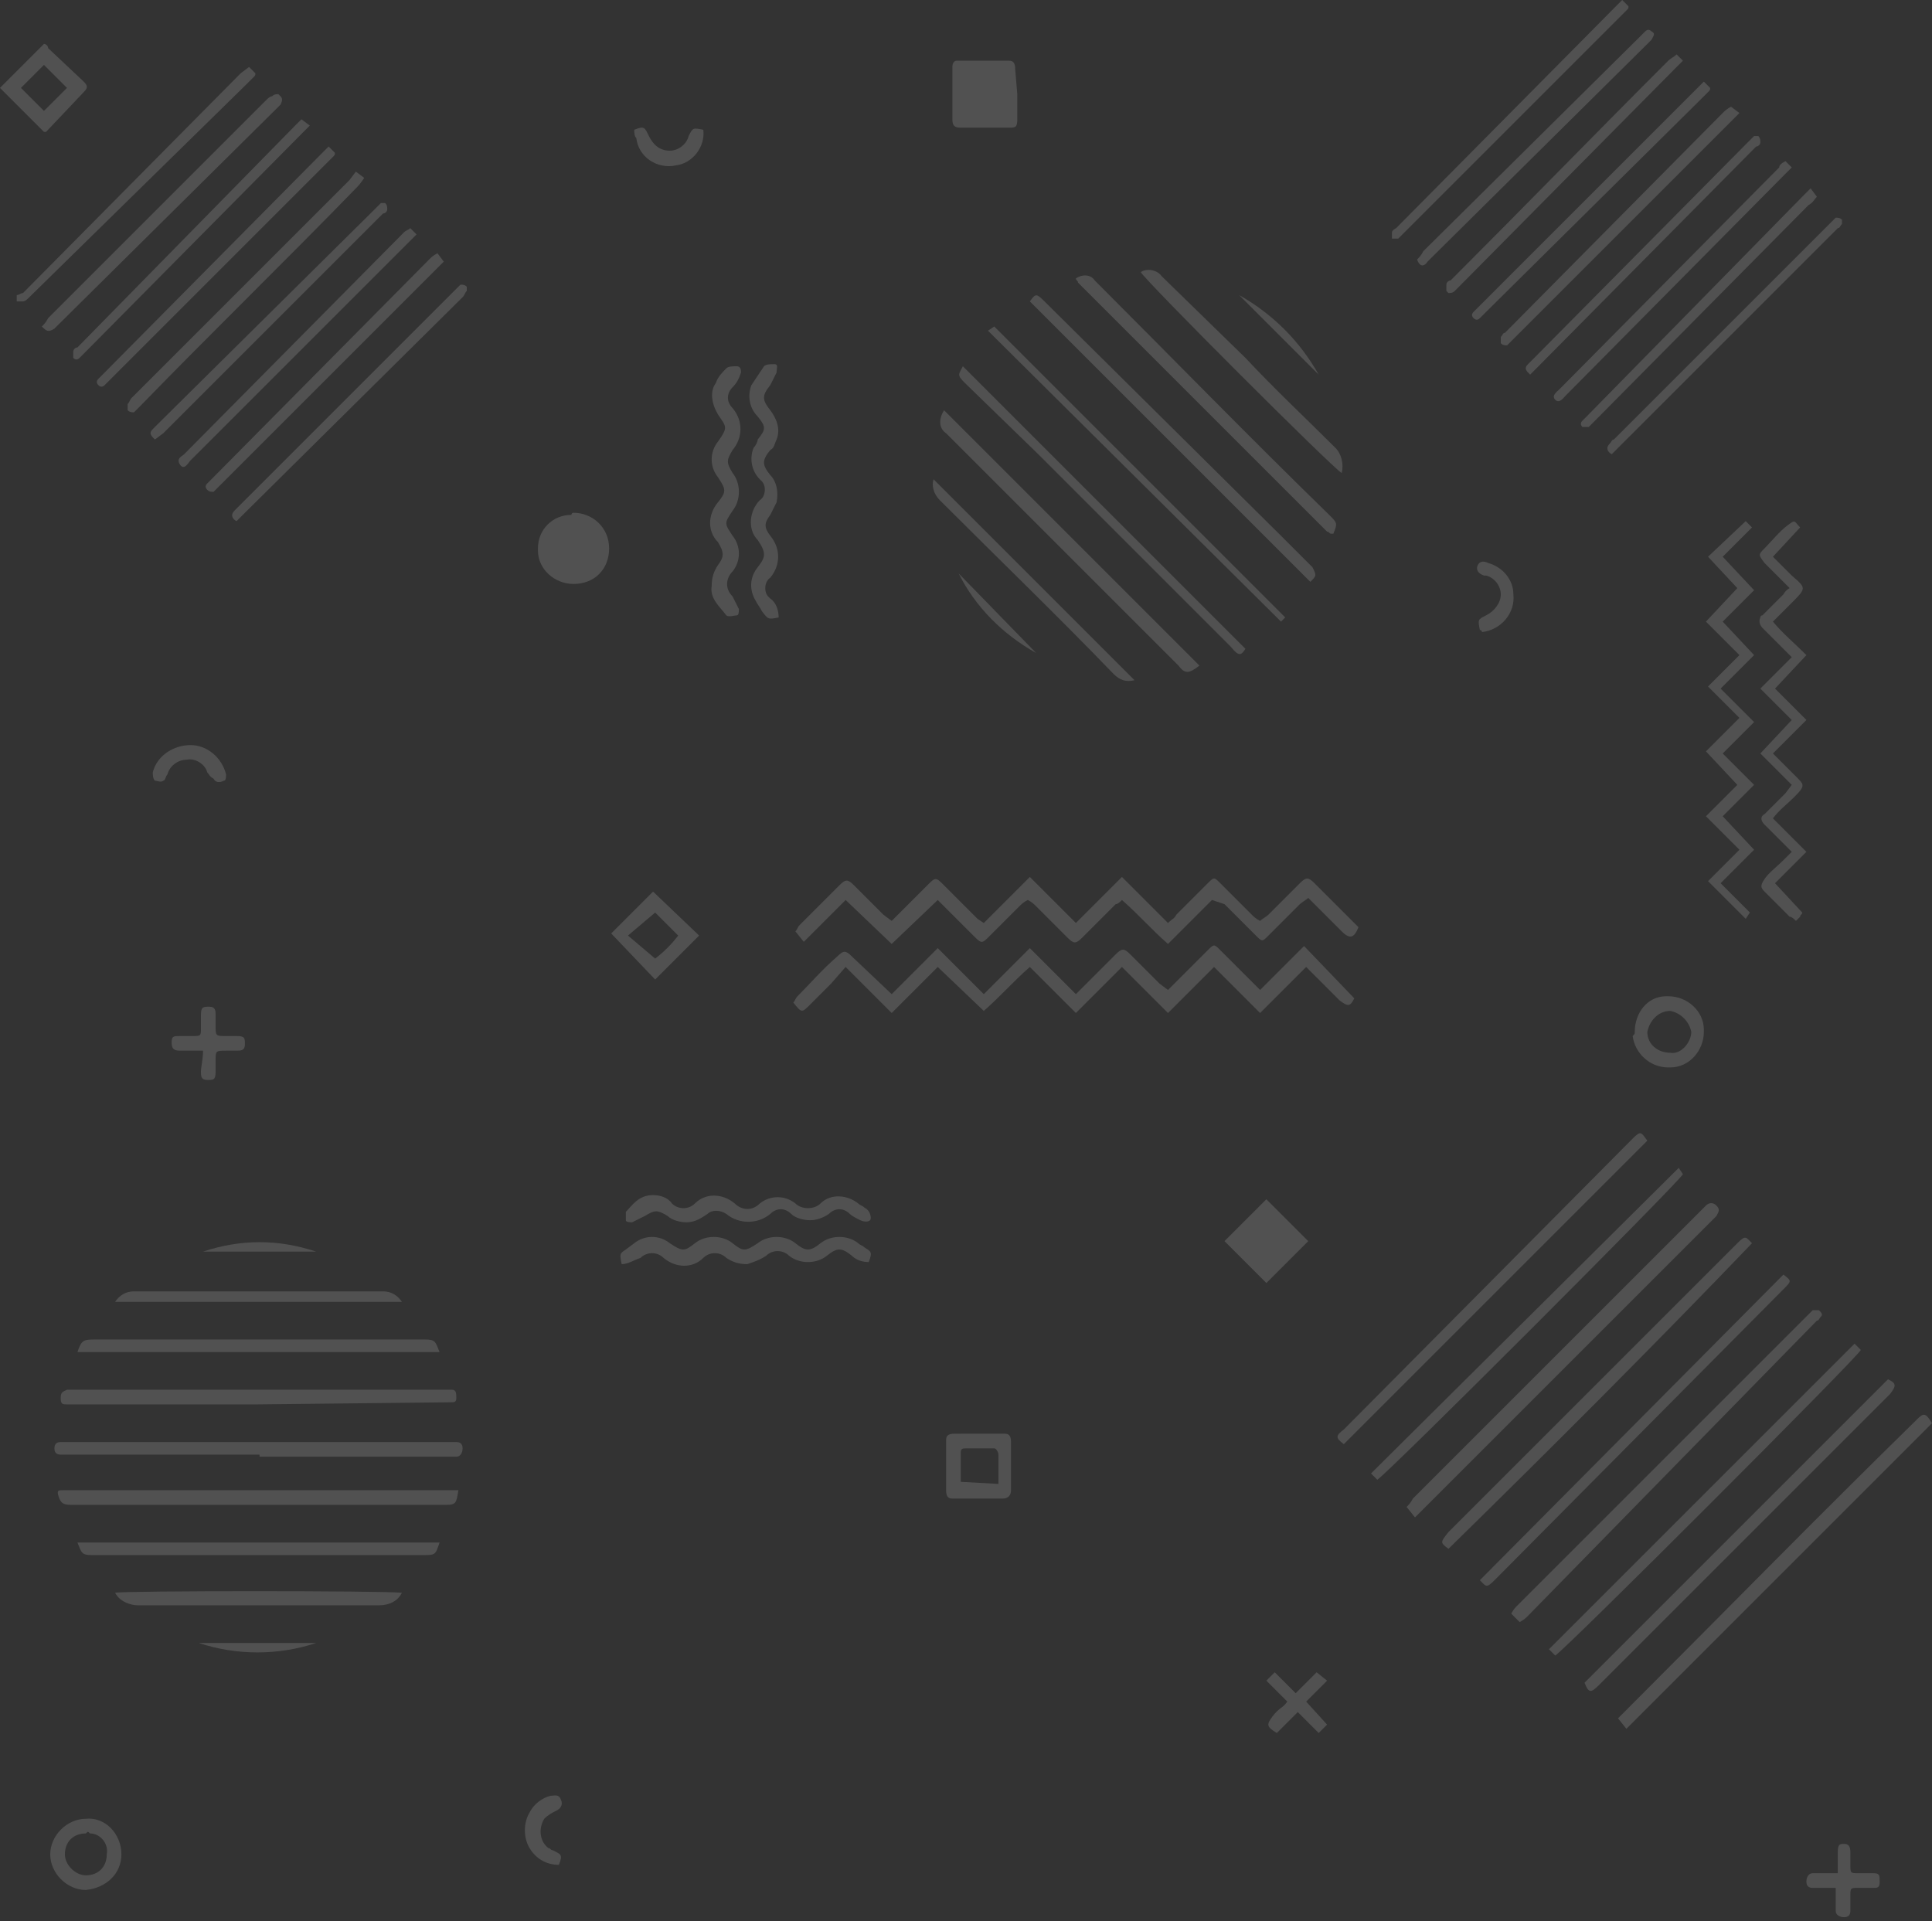 <?xml version="1.0" encoding="utf-8"?>
<!-- Generator: Adobe Illustrator 26.3.1, SVG Export Plug-In . SVG Version: 6.00 Build 0)  -->
<svg version="1.1" id="Capa_1" xmlns="http://www.w3.org/2000/svg" xmlns:xlink="http://www.w3.org/1999/xlink" x="0px" y="0px"
	 viewBox="0 0 92.3 91.8" style="enable-background:new 0 0 92.3 91.8;" xml:space="preserve">
<rect x="0" y="0" width="92.3" height="91.8" fill="#333333" stroke="none"/>
<style type="text/css">
	.st0{opacity:0.15;}
	.st1{fill:#FFFFFF;}
</style>
<g id="Capa_2_00000021101230524310196540000015233429004996453823_" class="st0">
	<g id="Capa_1-2">
		<g>
			<path class="st1" d="M42.6,47.5l2.2-2.2l2.2,2.2l2.2-2.2l2.2,2.2l1.2-1.2l0.7-0.7c0.3-0.3,0.4-0.3,0.7,0s1,1,1.4,1.4l0.4,0.3
				l0.4-0.4l1.5-1.5c0.3-0.3,0.3-0.3,0.6,0c0.5,0.5,1,1,1.5,1.5l0.4,0.4l2.1-2.1l2.4,2.5c-0.2,0.4-0.3,0.4-0.7,0.1l-1.2-1.2
				l-0.4-0.4l-2.2,2.2l-2.2-2.2l-2.2,2.2l-2.2-2.2l-2.2,2.2l-2.2-2.2c-0.8,0.7-1.4,1.4-2.2,2.1l-2.2-2.1l-2.2,2.2l-2.2-2.2L39.7,47
				c-0.3,0.3-0.6,0.6-1,1s-0.4,0.4-0.8-0.1c0.1-0.1,0.1-0.2,0.2-0.3c0.6-0.6,1.2-1.3,1.9-1.9c0.3-0.3,0.4-0.3,0.7,0L42.6,47.5z"/>
			<path class="st1" d="M38.4,45L38,44.5c0.1-0.1,0.1-0.2,0.2-0.3c0.6-0.6,1.2-1.2,1.9-1.9c0.3-0.3,0.4-0.3,0.7,0s1,1,1.4,1.4
				l0.4,0.3c0.1-0.1,0.2-0.2,0.3-0.3l1.4-1.4c0.4-0.4,0.4-0.4,0.8,0l1.6,1.6l0.3,0.2l2.2-2.2l2.2,2.2l2.2-2.2l2.2,2.2
				c0.2-0.2,0.3-0.2,0.4-0.4l1.5-1.5c0.3-0.3,0.3-0.3,0.6,0c0.5,0.5,1,1,1.5,1.5c0.1,0.1,0.2,0.2,0.4,0.3c0.1-0.1,0.3-0.2,0.4-0.3
				l1.5-1.5c0.3-0.3,0.4-0.3,0.7,0l2.1,2.1c-0.2,0.5-0.4,0.6-0.8,0.2s-0.8-0.8-1.2-1.2l-0.4-0.4c-0.1,0.1-0.3,0.2-0.4,0.3
				c-0.5,0.5-1,1-1.5,1.5c-0.3,0.3-0.3,0.3-0.6,0l-1.5-1.5L57.9,43l-2.1,2.1c-0.8-0.7-1.4-1.4-2.2-2.1c-0.1,0.1-0.2,0.2-0.3,0.2
				l-1.6,1.6c-0.3,0.3-0.4,0.3-0.7,0c-0.5-0.5-1-1-1.5-1.5c-0.1-0.1-0.2-0.2-0.4-0.3c-0.2,0.1-0.3,0.2-0.4,0.3l-1.4,1.4
				c-0.4,0.4-0.4,0.4-0.8,0l-1.4-1.4L44.8,43l-2.2,2.1L40.4,43L38.4,45z"/>
			<path class="st1" d="M85.5,28.1l-1.2-1.2c-0.3-0.4-0.3-0.4,0-0.7s0.7-0.8,1.1-1.1s0.3-0.2,0.6,0.1l-1.3,1.4l0.9,0.9
				c0.7,0.6,0.7,0.6,0,1.3c-0.3,0.3-0.6,0.6-0.9,0.9c0.5,0.6,1,1,1.6,1.6l-1.5,1.6l1.5,1.5l-1.6,1.6l1,1c0.5,0.5,0.6,0.5,0,1.1
				c-0.3,0.3-0.7,0.6-1,1l1.6,1.6l-1.5,1.5l1.3,1.4c0,0.1-0.1,0.1-0.1,0.2c-0.1,0.1-0.1,0.1-0.2,0.2c-0.1-0.1-0.2-0.2-0.3-0.2
				l-1.2-1.2c-0.2-0.2-0.2-0.3,0-0.6s0.6-0.6,0.9-0.9l0.4-0.4l-1-1l-0.3-0.3c-0.2-0.2-0.2-0.4,0-0.5c0.3-0.3,0.6-0.6,1-1l0.3-0.4
				l-1.5-1.5l1.5-1.6l-1.5-1.5l1.5-1.5l-1-1L84.2,30c-0.1-0.1-0.2-0.3-0.1-0.5c0,0,0-0.1,0.1-0.1l1-1C85.2,28.4,85.3,28.2,85.5,28.1
				z"/>
			<path class="st1" d="M75.7,80.4l14.5-14.5c0.4,0.2,0.4,0.3,0.1,0.7L76.4,80.5C76,80.9,75.9,80.9,75.7,80.4z"/>
			<path class="st1" d="M85.2,60.9c0.4,0.3,0.4,0.3,0,0.7L71.4,75.5c-0.4,0.4-0.4,0.3-0.7,0L85.2,60.9z"/>
			<path class="st1" d="M64.2,69c-0.4-0.3-0.4-0.4,0-0.7l13.8-13.9c0.4-0.4,0.4-0.3,0.7,0.1L64.2,69z"/>
			<path class="st1" d="M69.2,74c-0.4-0.3-0.4-0.3,0-0.8l12-12l1.8-1.8c0.4-0.4,0.4-0.3,0.7,0C79,64.3,74.1,69.2,69.2,74z"/>
			<path class="st1" d="M83.1,40.6L81.5,39l1.5-1.5l-1.5-1.6l1.6-1.6l-1.5-1.5l1.5-1.5l-1.6-1.6l1.5-1.6l-1.4-1.5l1.8-1.7l0.3,0.3
				l-1.4,1.4l1.5,1.6l-1.5,1.5l1.5,1.6l-1.6,1.6l1.6,1.6l-1.5,1.5l1.5,1.5L82.3,39l1.5,1.6l-1.6,1.6l1.4,1.4l-0.2,0.3l-1.8-1.8
				L83.1,40.6z"/>
			<path class="st1" d="M12.4,69.5H2.9c-0.2,0-0.3-0.1-0.3-0.3s0.1-0.3,0.3-0.3h18.9c0.2,0,0.3,0.1,0.3,0.3s-0.1,0.4-0.3,0.4H12.4z"
				/>
			<path class="st1" d="M21.9,71.2c-0.1,0.6-0.1,0.7-0.6,0.7H3.4c-0.4,0-0.5-0.1-0.6-0.4s0-0.3,0.2-0.3h0.4c5.9,0,11.9,0,17.8,0
				L21.9,71.2z"/>
			<path class="st1" d="M12.3,67.1H3.2c-0.2,0-0.3,0-0.3-0.3s0.1-0.3,0.3-0.4c0.1,0,0.3,0,0.4,0h17.6c0.1,0,0.3,0,0.4,0
				c0.2,0,0.2,0.2,0.2,0.4s-0.1,0.2-0.3,0.2L12.3,67.1L12.3,67.1z"/>
			<path class="st1" d="M77.7,82.6l-0.4-0.5c0.1-0.1,0.2-0.2,0.3-0.3c4.6-4.6,9.2-9.3,13.9-13.9l0.1-0.1c0.3-0.3,0.4-0.3,0.7,0.2
				L77.7,82.6z"/>
			<path class="st1" d="M74.3,79.1L74,78.8l14.6-14.6l0.3,0.3C88.7,64.9,74.8,78.8,74.3,79.1z"/>
			<path class="st1" d="M80.2,55.8l0.2,0.3c-0.2,0.4-14.1,14.3-14.6,14.6l-0.3-0.3L80.2,55.8z"/>
			<path class="st1" d="M67.6,72.5L67.2,72c0.1-0.1,0.2-0.2,0.3-0.4c4.6-4.6,9.2-9.2,13.8-13.8l0.2-0.2c0.1-0.1,0.3-0.2,0.5,0
				s0.1,0.3,0,0.5l-0.1,0.1L68,72.1C67.9,72.2,67.8,72.3,67.6,72.5z"/>
			<path class="st1" d="M72.6,77.5l-0.4-0.4c0.1-0.2,0.2-0.3,0.3-0.4l13.9-13.9c0.1-0.1,0.2-0.2,0.2-0.2c0.1,0,0.2,0,0.3,0
				c0.1,0.1,0.2,0.2,0.1,0.3c0,0,0,0,0,0c-0.1,0.1-0.1,0.2-0.2,0.2L73,77.2C72.9,77.3,72.8,77.4,72.6,77.5z"/>
			<path class="st1" d="M61.4,29.5l-0.2,0.2L47.2,15.8l0.3-0.2L61.4,29.5z"/>
			<path class="st1" d="M46,17.5l13.5,13.5c-0.2,0.3-0.3,0.4-0.7-0.1l-9.2-9.2l-3.5-3.4C45.7,17.9,45.8,17.9,46,17.5z"/>
			<path class="st1" d="M62.6,27.8L49.2,14.4c0.3-0.4,0.3-0.4,0.8,0.1l11.2,11.1c0.5,0.5,1,1,1.5,1.5C62.9,27.5,62.9,27.5,62.6,27.8
				z"/>
			<path class="st1" d="M45.1,19.6l12.2,12.2c-0.5,0.4-0.7,0.4-1,0c-1.1-1.1-2.2-2.2-3.3-3.3c-2.6-2.6-5.2-5.2-7.8-7.8
				C44.9,20.5,44.8,20.1,45.1,19.6C45,19.7,45.1,19.7,45.1,19.6z"/>
			<path class="st1" d="M3.7,64.6C3.9,64,4,64,4.6,64h15.7c0.5,0,0.5,0.1,0.7,0.6c-0.2,0-0.4,0-0.5,0h-16L3.7,64.6z"/>
			<path class="st1" d="M21,73.7c-0.2,0.6-0.2,0.6-0.8,0.6H4.4c-0.5,0-0.5-0.1-0.7-0.6c0.2,0,0.4,0,0.5,0h16L21,73.7z"/>
			<path class="st1" d="M51.4,13.3c0.3-0.2,0.7-0.2,0.9,0.1c0,0,0,0,0,0c3.7,3.7,7.4,7.5,11.2,11.2c0.4,0.4,0.4,0.4,0.2,0.9h-0.1
				c-0.1,0-0.1-0.1-0.2-0.1L51.5,13.5C51.5,13.4,51.4,13.4,51.4,13.3z"/>
			<path class="st1" d="M48.6,4.5c0,0.4,0,0.8,0,1.2s-0.1,0.4-0.4,0.4h-2.3c-0.3,0-0.4-0.1-0.4-0.4c0-0.8,0-1.6,0-2.5
				c0-0.2,0.1-0.3,0.2-0.3c0,0,0.1,0,0.1,0c0.8,0,1.6,0,2.4,0c0.2,0,0.3,0.1,0.3,0.4L48.6,4.5z"/>
			<path class="st1" d="M62.5,59.3l-2,2l-2-2l2-2L62.5,59.3z"/>
			<path class="st1" d="M37.2,29.5c-0.5,0.1-0.5,0.1-0.8-0.3c-0.1-0.2-0.2-0.3-0.3-0.5c-0.3-0.5-0.3-1.1,0.1-1.6
				c0.4-0.5,0.4-0.7,0-1.3c-0.5-0.5-0.4-1.4,0.1-1.9c0.3-0.2,0.3-0.7,0.1-0.9c0,0,0,0-0.1-0.1c-0.4-0.4-0.5-1-0.3-1.5
				c0.1-0.1,0.2-0.3,0.2-0.4c0.4-0.5,0.4-0.6,0-1.1c-0.4-0.4-0.5-1-0.3-1.5c0.2-0.3,0.4-0.6,0.6-0.9c0.1-0.1,0.3-0.1,0.5-0.1
				c0.2,0,0.1,0.2,0.1,0.4c-0.1,0.2-0.2,0.4-0.3,0.6c-0.4,0.5-0.4,0.7,0,1.2c0.3,0.4,0.5,0.9,0.3,1.4c-0.1,0.2-0.1,0.4-0.3,0.5
				c-0.4,0.5-0.4,0.7,0,1.2c0.3,0.3,0.4,0.8,0.3,1.3c-0.1,0.2-0.2,0.4-0.3,0.6c-0.3,0.4-0.3,0.6,0,1c0.5,0.6,0.5,1.4,0,2
				c-0.3,0.2-0.3,0.7-0.1,0.9c0,0,0,0,0.1,0.1C37.1,28.8,37.2,29.2,37.2,29.5z"/>
			<path class="st1" d="M34,28c0-0.4,0.1-0.7,0.3-1c0.3-0.4,0.3-0.6,0-1.1c-0.5-0.5-0.5-1.3,0-1.9c0.4-0.5,0.4-0.6,0-1.2
				c-0.4-0.5-0.4-1.2,0-1.7c0.5-0.7,0.4-0.7,0-1.3c-0.3-0.5-0.4-1.1-0.1-1.5c0.1-0.3,0.3-0.5,0.5-0.7c0.1-0.1,0.3-0.1,0.5-0.1
				c0.2,0,0.2,0.2,0.2,0.3c-0.1,0.3-0.2,0.5-0.4,0.7c-0.3,0.3-0.3,0.7,0,1c0.5,0.6,0.5,1.4,0,2c-0.3,0.5-0.3,0.6,0,1.1
				c0.4,0.5,0.4,1.3,0,1.8c-0.4,0.6-0.4,0.6,0,1.2c0.4,0.5,0.4,1.2,0,1.7c-0.3,0.3-0.4,0.8,0,1.2c0,0,0,0,0,0
				c0.1,0.2,0.2,0.4,0.3,0.6c0,0.1,0,0.3-0.1,0.3s-0.4,0.1-0.5,0C34.4,29,33.9,28.6,34,28z"/>
			<path class="st1" d="M29.7,60.4c-0.1-0.5-0.1-0.5,0.2-0.7l0.4-0.3c0.5-0.4,1.2-0.4,1.7,0c0.6,0.4,0.7,0.4,1.2,0
				c0.5-0.4,1.3-0.4,1.8,0c0.5,0.4,0.6,0.4,1.2,0c0.5-0.4,1.3-0.4,1.8,0c0.5,0.4,0.7,0.4,1.2,0c0.5-0.4,1.3-0.4,1.8,0
				c0.1,0.1,0.2,0.1,0.3,0.2c0.3,0.2,0.4,0.2,0.2,0.7c-0.3,0-0.6-0.1-0.8-0.3c-0.5-0.4-0.7-0.4-1.2,0c-0.5,0.4-1.3,0.4-1.8,0
				c-0.3-0.3-0.8-0.3-1.1,0c-0.3,0.2-0.6,0.3-0.9,0.4c-0.4,0-0.7-0.1-1-0.3c-0.3-0.3-0.8-0.3-1.1,0c-0.5,0.5-1.3,0.5-1.9,0
				c-0.3-0.3-0.8-0.3-1.1,0c0,0,0,0,0,0C30.3,60.2,30,60.4,29.7,60.4z"/>
			<path class="st1" d="M64.1,22.6c-0.4-0.2-9.4-9.2-9.6-9.6c0.3-0.2,0.8-0.1,1,0.2l4,3.9c1.4,1.5,2.9,2.9,4.3,4.3
				C64.1,21.7,64.2,22.2,64.1,22.6z"/>
			<path class="st1" d="M31.2,57.1c0.3,0,0.7,0.1,0.9,0.4c0.3,0.3,0.8,0.3,1.1,0c0.5-0.5,1.3-0.5,1.9,0c0.3,0.3,0.8,0.4,1.2,0
				c0,0,0,0,0,0c0.5-0.4,1.2-0.4,1.7,0c0.3,0.3,0.9,0.3,1.2,0c0.5-0.5,1.3-0.4,1.8,0c0.1,0.1,0.2,0.1,0.3,0.2
				c0.2,0.1,0.3,0.3,0.3,0.5s-0.3,0.2-0.5,0.1c-0.2-0.1-0.4-0.2-0.5-0.3c-0.3-0.3-0.7-0.3-1,0c0,0,0,0,0,0c-0.3,0.2-0.6,0.3-0.9,0.3
				c-0.3,0-0.7-0.1-0.9-0.3c-0.3-0.3-0.7-0.3-1,0c0,0,0,0,0,0c-0.6,0.5-1.5,0.5-2.1,0c-0.3-0.2-0.7-0.2-0.9,0
				c-0.3,0.2-0.6,0.4-1,0.4c-0.3,0-0.7-0.1-0.9-0.3c-0.5-0.3-0.6-0.3-1.1,0c-0.2,0.1-0.4,0.2-0.6,0.3c-0.1,0-0.3,0-0.3-0.1
				s0-0.4,0-0.4C30.2,57.6,30.5,57.1,31.2,57.1L31.2,57.1z"/>
			<path class="st1" d="M27.4,24.5c0.9,0,1.7,0.7,1.7,1.7s-0.7,1.7-1.7,1.7c-0.9,0-1.7-0.7-1.7-1.6c0,0,0,0,0-0.1
				c0-0.9,0.7-1.6,1.6-1.6C27.3,24.5,27.4,24.5,27.4,24.5z"/>
			<path class="st1" d="M19.2,76.1c-0.2,0.4-0.6,0.6-1.1,0.6c-3.8,0-7.6,0-11.5,0c-0.4,0-0.9-0.2-1.1-0.6C5.9,76,18.3,76,19.2,76.1z
				"/>
			<path class="st1" d="M20.9,12.1l0.3,0.4l-0.4,0.4L10.5,23.2c-0.1,0.1-0.2,0.2-0.3,0.3c-0.1,0-0.2,0-0.3-0.1
				c-0.1-0.1-0.1-0.2,0-0.3l0.2-0.2l10.4-10.5C20.6,12.3,20.7,12.2,20.9,12.1z"/>
			<path class="st1" d="M17,8.2l0.4,0.3C17.2,8.8,17.1,8.9,17,9c-3.4,3.5-6.9,6.9-10.3,10.4c-0.1,0.1-0.2,0.2-0.3,0.3
				c-0.1,0-0.2,0-0.3-0.1c0,0,0-0.2,0-0.3c0.1-0.1,0.1-0.2,0.2-0.3c3.5-3.5,6.9-6.9,10.4-10.4L17,8.2z"/>
			<path class="st1" d="M14.4,5.7L14.8,6c-0.1,0.1-0.2,0.2-0.3,0.3L4,16.9l-0.2,0.2c-0.1,0.1-0.2,0.1-0.3,0c0-0.1,0-0.2,0-0.3
				c0-0.1,0.1-0.2,0.2-0.2L14.1,6L14.4,5.7z"/>
			<path class="st1" d="M44.6,22.9l9.6,9.6c-0.4,0.1-0.7,0-1-0.3c-2.7-2.8-5.5-5.5-8.3-8.3C44.6,23.6,44.5,23.2,44.6,22.9z"/>
			<path class="st1" d="M19.2,62.2H5.5c0.2-0.3,0.5-0.5,0.9-0.5h11.9C18.7,61.7,19,61.9,19.2,62.2z"/>
			<path class="st1" d="M19.6,10.9l0.3,0.3c-0.1,0.1-0.2,0.2-0.3,0.3c-3.5,3.5-7,7-10.5,10.5c-0.1,0.1-0.3,0.5-0.5,0.2
				s0.1-0.4,0.2-0.5l10.5-10.6C19.4,11,19.5,11,19.6,10.9z"/>
			<path class="st1" d="M11.9,3.2l0.3,0.3c0,0.1,0,0.1-0.1,0.2c-0.1,0.1-0.2,0.2-0.3,0.3L1.4,14.2c-0.1,0.1-0.2,0.2-0.3,0.2
				c-0.1,0-0.2,0-0.3,0c0-0.1,0-0.2,0-0.3C0.9,14.1,1,14,1.1,14L11.5,3.5L11.9,3.2z"/>
			<path class="st1" d="M15.7,7L16,7.3c0,0.1,0,0.1-0.1,0.2l-0.3,0.3L5.3,18.1l-0.3,0.3c-0.1,0.1-0.2,0.1-0.3,0c0,0,0,0,0,0
				c-0.1-0.1-0.1-0.2,0-0.3c0,0,0,0,0,0l0.2-0.2L15.4,7.3L15.7,7z"/>
			<path class="st1" d="M7.4,21c-0.2-0.2-0.3-0.3-0.1-0.5l0.2-0.2L17.9,10c0.1-0.1,0.2-0.2,0.3-0.3c0.1,0,0.2,0,0.2,0
				c0.1,0.1,0.1,0.2,0.1,0.3c0,0.1-0.1,0.2-0.2,0.2L7.8,20.7L7.4,21z"/>
			<path class="st1" d="M2,15.6c0.1-0.1,0.2-0.2,0.3-0.4L12.7,4.8c0.1-0.1,0.2-0.2,0.3-0.2c0.1-0.1,0.2-0.1,0.3-0.1c0,0,0,0,0.1,0.1
				c0.1,0.1,0.1,0.2,0,0.4l-0.2,0.2L2.8,15.5c-0.1,0.1-0.2,0.2-0.2,0.2C2.3,15.9,2.2,15.8,2,15.6z"/>
			<path class="st1" d="M11.3,24.9c-0.2-0.1-0.3-0.3-0.1-0.5l0.2-0.2l10.3-10.3c0.1-0.1,0.2-0.2,0.3-0.3c0.1,0,0.2,0,0.3,0.1
				c0,0.1,0,0.2,0,0.2c-0.1,0.1-0.1,0.2-0.2,0.3L11.6,24.6C11.5,24.7,11.4,24.8,11.3,24.9z"/>
			<path class="st1" d="M86.5,9l0.3,0.4c-0.1,0.1-0.2,0.3-0.4,0.4L76.2,20.1c-0.1,0.1-0.2,0.2-0.3,0.3c-0.1,0-0.2,0-0.3,0
				c-0.1-0.1-0.1-0.2,0-0.3l0.2-0.2L86.2,9.3L86.5,9z"/>
			<path class="st1" d="M82.7,5.1l0.4,0.3c-0.2,0.2-0.3,0.3-0.4,0.4L72.3,16.2c-0.1,0.1-0.2,0.2-0.3,0.3c-0.1,0-0.2,0-0.3-0.1
				c0-0.1,0-0.2,0-0.3c0.1-0.1,0.1-0.2,0.2-0.2L82.3,5.4C82.4,5.3,82.5,5.2,82.7,5.1z"/>
			<path class="st1" d="M80.1,2.6l0.3,0.3c-0.1,0.1-0.2,0.2-0.3,0.3L69.7,13.7l-0.2,0.2C69.4,14,69.3,14,69.2,14c0,0,0,0-0.1-0.1
				c0-0.1,0-0.2,0-0.3c0-0.1,0.1-0.2,0.2-0.2c3.5-3.5,6.9-7,10.4-10.5C79.8,2.8,80,2.7,80.1,2.6z"/>
			<path class="st1" d="M85.3,7.7L85.6,8c-0.1,0.1-0.2,0.2-0.3,0.3L74.8,18.9c-0.1,0.1-0.3,0.4-0.5,0.2s0.1-0.4,0.2-0.5L85,8
				C85,7.9,85.1,7.8,85.3,7.7z"/>
			<path class="st1" d="M77.5,0l0.3,0.3c0,0.1,0,0.1-0.1,0.2c-0.1,0.1-0.2,0.2-0.3,0.3L67.1,11.1c-0.1,0.1-0.2,0.2-0.3,0.3
				c-0.1,0-0.2,0-0.3,0c0-0.1,0-0.2,0-0.3c0-0.1,0.2-0.2,0.2-0.2L77.2,0.3L77.5,0z"/>
			<path class="st1" d="M81.4,3.9l0.3,0.3c0,0.1,0,0.1-0.1,0.2l-0.3,0.3L71,14.9l-0.3,0.3c-0.1,0.1-0.2,0.1-0.3,0c0,0,0,0,0,0
				c-0.1-0.1-0.1-0.2,0-0.3c0,0,0,0,0,0l0.2-0.2L81.1,4.2L81.4,3.9z"/>
			<path class="st1" d="M73.1,17.9c-0.2-0.2-0.3-0.3-0.1-0.5l0.2-0.2L83.5,6.8c0.1-0.1,0.2-0.2,0.3-0.3c0.1,0,0.2,0,0.2,0
				c0.1,0.1,0.1,0.2,0.1,0.3c0,0.1-0.1,0.2-0.2,0.2L73.4,17.6C73.3,17.7,73.2,17.8,73.1,17.9z"/>
			<path class="st1" d="M67.7,12.4c0.1-0.1,0.2-0.2,0.3-0.4L78.4,1.7l0.2-0.2c0.1-0.1,0.2-0.1,0.3,0c0,0,0,0,0,0
				c0.2,0.1,0.1,0.2,0,0.4L78.8,2L68.4,12.3l-0.2,0.2C68,12.8,67.8,12.7,67.7,12.4z"/>
			<path class="st1" d="M77,21.7c-0.2-0.1-0.3-0.3-0.1-0.5C77,21.1,77,21,77.1,21l10.3-10.3c0.1-0.1,0.2-0.2,0.3-0.3
				c0.1,0,0.2,0,0.3,0.1c0,0.1,0,0.2,0,0.2c-0.1,0.1-0.1,0.2-0.2,0.2L77.3,21.4L77,21.7z"/>
			<path class="st1" d="M0,4.2l2.1-2.1c0.1,0,0.2,0.1,0.2,0.2L4,3.9c0.2,0.2,0.2,0.3,0,0.5L2.2,6.3c0,0-0.1,0-0.1,0L0,4.2z M2.1,3.1
				L1,4.2l1.1,1.1l1.1-1.1L2.1,3.1z"/>
			<path class="st1" d="M31.3,46.8l-2.1-2.2l2-2l2.2,2.1C32.7,45.4,32,46.1,31.3,46.8z M31.3,45.8c0.4-0.3,0.8-0.7,1.1-1.1l-1.1-1.1
				L30,44.7L31.3,45.8z"/>
			<path class="st1" d="M48.3,70c0,0.4,0,0.8,0,1.2c0,0.2-0.1,0.4-0.4,0.4c-0.8,0-1.6,0-2.4,0c-0.2,0-0.3-0.1-0.3-0.4
				c0-0.8,0-1.6,0-2.4c0-0.2,0.1-0.3,0.4-0.3H48c0.2,0,0.3,0.1,0.3,0.4S48.3,69.6,48.3,70z M47.7,70.9c0-0.5,0-1,0-1.4
				c0-0.1-0.1-0.3-0.2-0.3c0,0-0.1,0-0.1,0h-1.2c-0.2,0-0.3,0-0.3,0.2c0,0.5,0,0.9,0,1.4L47.7,70.9z"/>
			<path class="st1" d="M5.8,88.6c0,0.9-0.7,1.6-1.7,1.7c-0.9,0-1.7-0.8-1.7-1.7c0-0.9,0.8-1.7,1.7-1.7C5,86.8,5.8,87.6,5.8,88.6
				C5.8,88.5,5.8,88.5,5.8,88.6z M4.1,87.6c-0.6,0-1,0.4-1,1c0,0.5,0.5,1,1,1c0.6,0,1-0.4,1-1c0.1-0.5-0.3-1-0.8-1
				C4.2,87.5,4.2,87.5,4.1,87.6L4.1,87.6z"/>
			<path class="st1" d="M78.1,49.3c0-0.9,0.6-1.7,1.5-1.7c0,0,0.1,0,0.1,0c0.9,0,1.7,0.7,1.7,1.6c0,0,0,0,0,0.1
				c0,0.9-0.7,1.7-1.6,1.7c0,0-0.1,0-0.1,0c-0.9,0-1.6-0.7-1.7-1.5C78.1,49.4,78.1,49.4,78.1,49.3z M79.8,50.3c0.5,0.1,1-0.5,1-1
				c-0.1-0.5-0.5-0.9-1-1c-0.6,0-1,0.5-1.1,1C78.7,49.9,79.2,50.3,79.8,50.3C79.8,50.3,79.8,50.3,79.8,50.3L79.8,50.3z"/>
			<path class="st1" d="M9.7,50.2H8.6c-0.3,0-0.4-0.1-0.4-0.4s0.1-0.3,0.4-0.3s0.4,0,0.6,0c0.4,0,0.4,0,0.4-0.4c0-0.2,0-0.4,0-0.6
				c0-0.4,0.1-0.4,0.4-0.4s0.3,0.2,0.3,0.4V49c0,0.5,0,0.5,0.5,0.5c0.2,0,0.4,0,0.5,0c0.4,0,0.4,0.1,0.4,0.4s-0.2,0.3-0.4,0.3h-0.5
				c-0.5,0-0.5,0-0.5,0.5v0.5c0,0.4-0.1,0.4-0.4,0.4s-0.3-0.2-0.3-0.4S9.7,50.6,9.7,50.2z"/>
			<path class="st1" d="M87.8,89.6c0-0.4,0-0.7,0-1.1s0.1-0.4,0.3-0.4s0.3,0.1,0.3,0.4s0,0.4,0,0.6c0,0.4,0,0.4,0.4,0.4h0.7
				c0.3,0,0.3,0.1,0.3,0.4s-0.1,0.3-0.3,0.3h-0.7c-0.4,0-0.4,0-0.4,0.4s0,0.5,0,0.7s-0.1,0.3-0.3,0.3s-0.4-0.1-0.4-0.3v-1.1h-1.1
				c-0.2,0-0.3-0.1-0.3-0.3s0.1-0.4,0.3-0.4H87.8z"/>
			<path class="st1" d="M62,81.8l-0.5,0.5L61,82.8c-0.5-0.3-0.5-0.4-0.2-0.8s0.5-0.4,0.7-0.7l-1-1l0.4-0.4l1,1l1-1l0.5,0.4l-1,1
				l1,1.1L63,82.8L62,81.8z"/>
			<path class="st1" d="M9.1,35.6c0.8,0,1.5,0.6,1.7,1.4c0,0.1,0,0.3-0.1,0.3c-0.2,0.1-0.4,0.1-0.5-0.1C10,37.1,10,37,9.9,36.9
				c-0.1-0.4-0.6-0.7-1-0.6c-0.4,0-0.8,0.3-0.9,0.7c-0.1,0.1-0.1,0.3-0.2,0.3c-0.1,0.1-0.3,0-0.4,0c-0.1-0.1-0.1-0.3-0.1-0.4
				C7.5,36.1,8.3,35.6,9.1,35.6z"/>
			<path class="st1" d="M70.7,30.1c-0.1-0.5-0.1-0.5,0.3-0.7c0.4-0.2,0.7-0.6,0.7-1c0-0.4-0.3-0.8-0.7-0.9c0,0-0.1,0-0.1,0
				c-0.3-0.1-0.4-0.3-0.3-0.5s0.3-0.2,0.5-0.1c0.7,0.2,1.2,0.8,1.2,1.5c0.1,0.9-0.6,1.7-1.5,1.8C70.8,30.1,70.7,30.1,70.7,30.1z"/>
			<path class="st1" d="M30.3,6.2C30.8,6,30.8,6.1,31,6.5c0.2,0.4,0.5,0.7,1,0.7c0.4,0,0.8-0.3,0.9-0.7c0.2-0.4,0.2-0.4,0.7-0.3
				c0.1,0.8-0.5,1.6-1.3,1.7c-0.9,0.2-1.8-0.4-1.9-1.3C30.3,6.5,30.3,6.3,30.3,6.2z"/>
			<path class="st1" d="M26.7,89.1c-0.6,0-1.1-0.3-1.4-0.8c-0.3-0.5-0.3-1.2,0-1.7c0.2-0.4,0.6-0.7,1-0.8c0.2,0,0.4-0.1,0.5,0.2
				c0.1,0.2,0,0.4-0.2,0.5c0,0,0,0,0,0c-0.2,0.1-0.4,0.2-0.6,0.4c-0.3,0.5-0.2,1.1,0.2,1.4c0.1,0,0.1,0.1,0.2,0.1
				C26.8,88.6,26.9,88.6,26.7,89.1z"/>
			<path class="st1" d="M49.5,31.2c-1.6-0.9-2.9-2.2-3.7-3.8L49.5,31.2z"/>
			<path class="st1" d="M15.1,78.5c-1.8,0.6-3.8,0.6-5.6,0H15.1z"/>
			<path class="st1" d="M59.2,14.1c1.6,0.9,2.9,2.2,3.8,3.8L59.2,14.1z"/>
			<path class="st1" d="M9.7,59.8c1.8-0.6,3.6-0.6,5.4,0H9.7z"/>
		</g>
	</g>
</g>
</svg>
